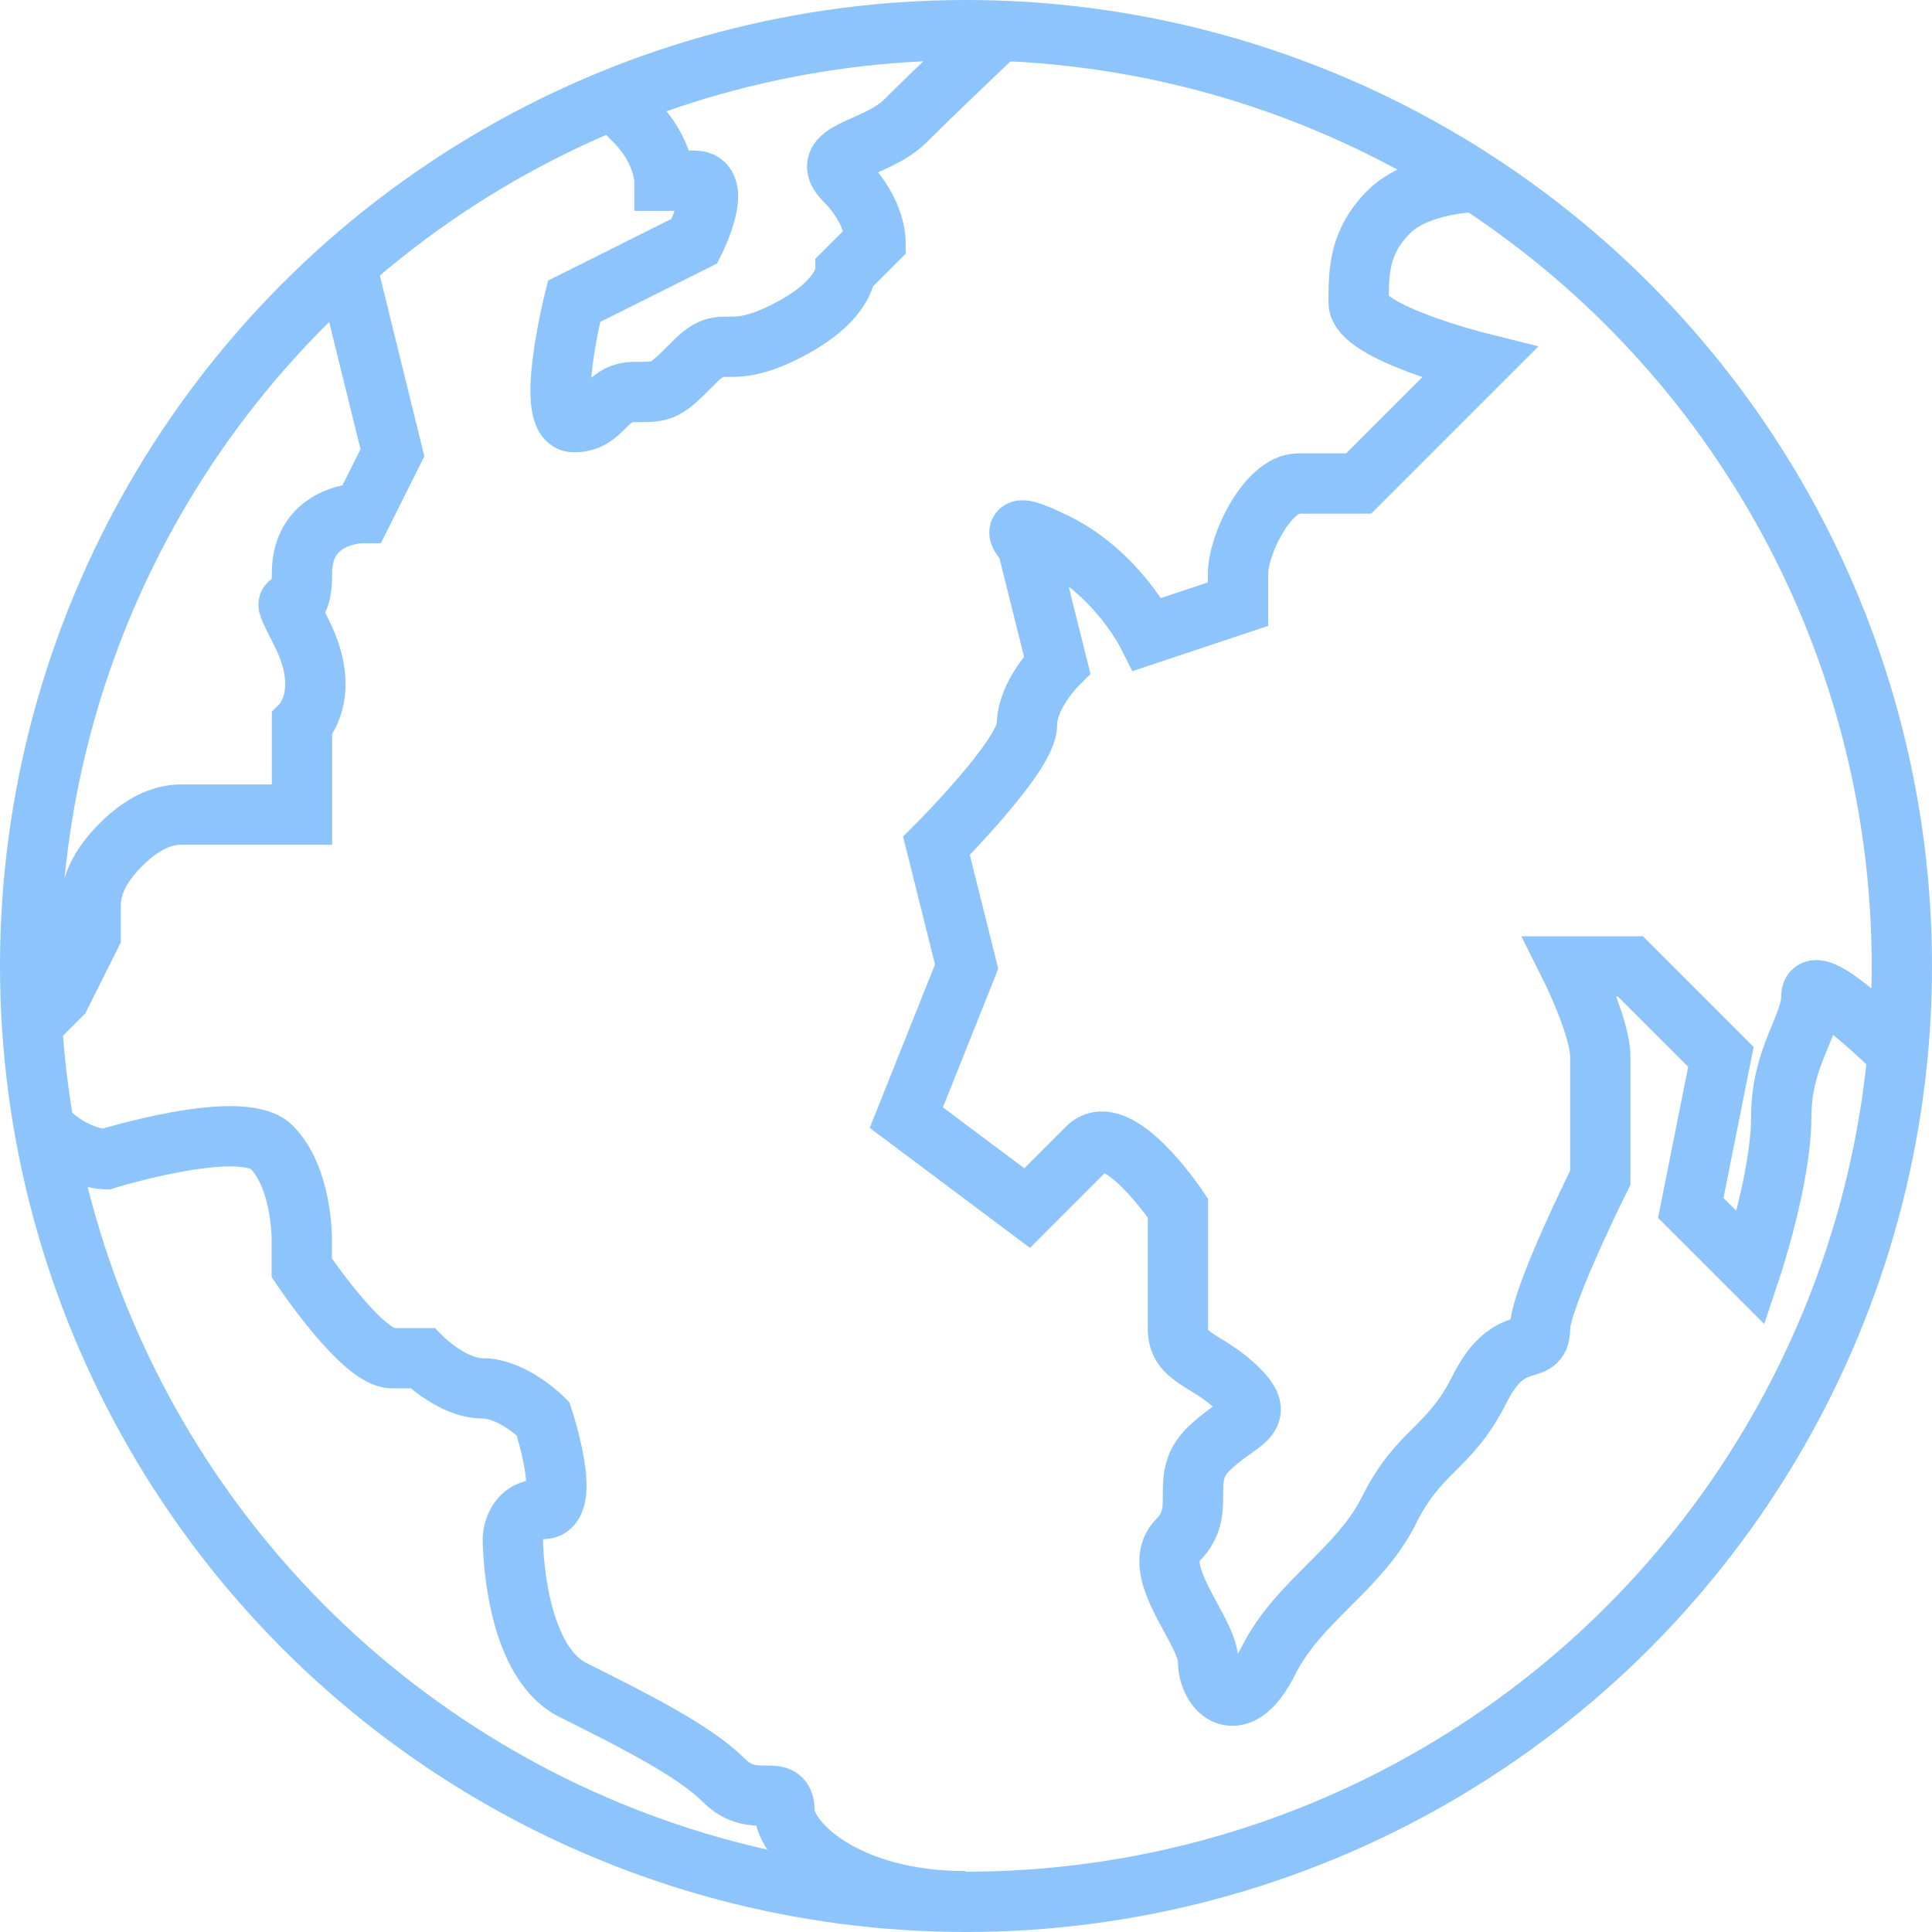 <?xml version="1.0" encoding="UTF-8"?>
<svg xmlns="http://www.w3.org/2000/svg" id="Layer_2" viewBox="0 0 92.9 92.9">
  <g id="Layer_1-2">
    <g id="Page-1">
      <g id="Globe">
        <circle id="Oval" cx="46.45" cy="46.45" r="45" style="fill:none; stroke:#8ec4fc; stroke-miterlimit:50; stroke-width:2.9px;"></circle>
        <path id="Shape" d="m47.76,1.74s-2.76,2.61-4.21,4.06-4.35,1.45-2.9,2.9,1.45,2.9,1.45,2.9l-1.45,1.45s0,1.45-2.9,2.9-2.9,0-4.35,1.45-1.45,1.45-2.9,1.45-1.45,1.45-2.9,1.45,0-5.81,0-5.81l2.9-1.45,2.9-1.45s1.45-2.9,0-2.9h-1.45s0-1.45-1.45-2.9l-1.45-1.45" style="fill:none; stroke:#8ec4fc; stroke-miterlimit:50; stroke-width:2.9px;"></path>
        <path id="Shape-2" d="m16.69,12.92l2.18,8.85-1.45,2.9s-2.9,0-2.9,2.9-1.45,0,0,2.9,0,4.35,0,4.35v4.35h-5.81q-1.45,0-2.9,1.45t-1.45,2.9v1.45l-1.45,2.9-1.45,1.45" style="fill:none; stroke:#8ec4fc; stroke-miterlimit:50; stroke-width:2.9px;"></path>
        <path id="Shape-3" d="m2.18,54.29c1.45,1.45,2.9,1.45,2.9,1.45,0,0,6.53-2.03,7.98-.58s1.45,4.35,1.45,4.35v1.45s2.9,4.35,4.35,4.35h1.45s1.45,1.45,2.9,1.45,2.9,1.45,2.9,1.45c0,0,1.45,4.35,0,4.35s-1.45,1.45-1.45,1.45c0,0,0,5.81,2.9,7.26s5.81,2.9,7.26,4.35,2.9,0,2.9,1.45,2.9,4.35,8.71,4.35" style="fill:none; stroke:#8ec4fc; stroke-miterlimit:50; stroke-width:2.9px;"></path>
        <path id="Shape-4" d="m91.45,50.81s-4.35-4.35-4.35-2.9-1.45,2.9-1.45,5.81-1.45,7.26-1.45,7.26l-2.9-2.9,1.45-7.26-4.35-4.35h-2.9s1.45,2.9,1.45,4.35v5.81s-2.9,5.81-2.9,7.26-1.45,0-2.9,2.9-2.9,2.9-4.35,5.81-4.35,4.35-5.81,7.26-2.9,1.45-2.9,0-2.9-4.35-1.45-5.81,0-2.9,1.45-4.35,2.9-1.45,1.45-2.9-2.9-1.45-2.9-2.9v-5.81s-2.9-4.35-4.35-2.9l-2.9,2.9-5.81-4.35,2.9-7.26-1.45-5.81s4.35-4.35,4.35-5.81,1.45-2.9,1.45-2.9l-1.45-5.81s-1.45-1.45,1.45,0,4.35,4.35,4.35,4.35l4.35-1.45v-1.45c0-1.45,1.45-4.35,2.9-4.35h2.9l5.81-5.81s-5.81-1.45-5.81-2.9,0-2.9,1.45-4.35,4.35-1.45,4.35-1.45" style="fill:none; stroke:#8ec4fc; stroke-miterlimit:50; stroke-width:2.9px;"></path>
      </g>
    </g>
  </g>
</svg>

